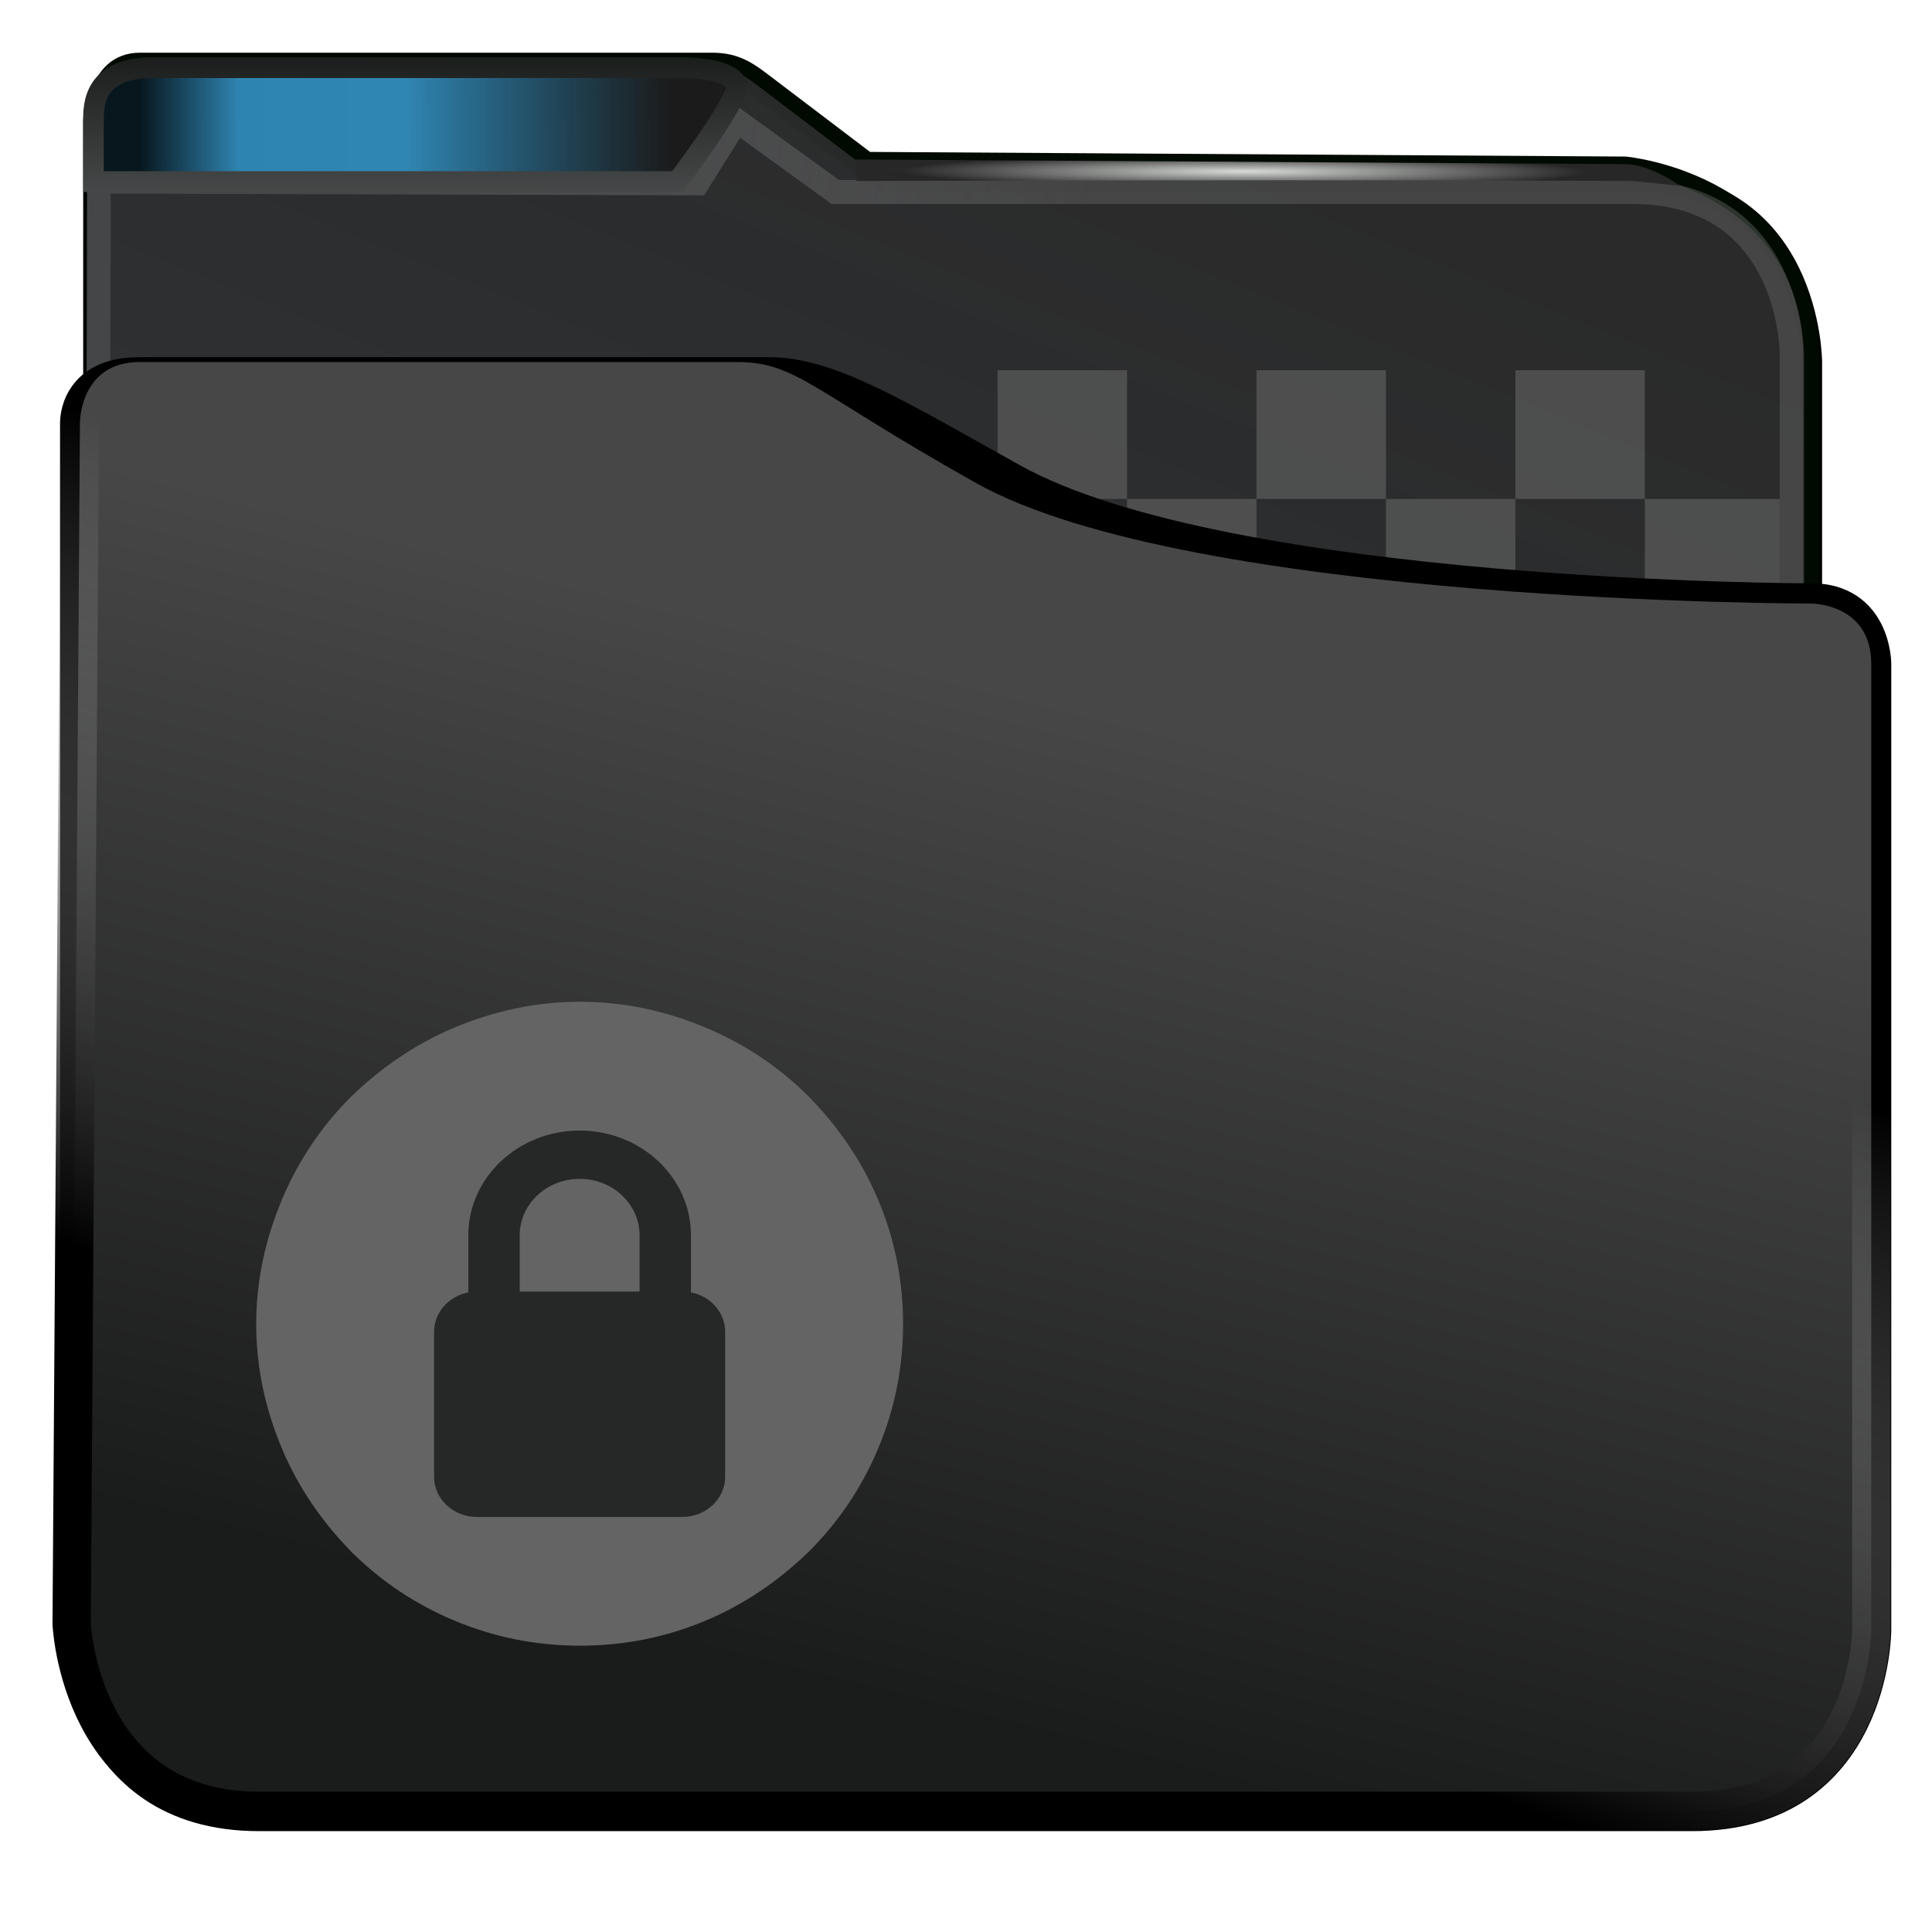 <svg version="1.1" viewBox="0 0 64 64" xmlns="http://www.w3.org/2000/svg" xmlns:xlink="http://www.w3.org/1999/xlink">
<defs>
<style id="current-color-scheme" type="text/css">.ColorScheme-Highlight {
        color:#3daee9;
      }</style>
<linearGradient id="linearGradient6218-2" x1="408.33" x2="437.79" y1="555.74" y2="492.4" gradientTransform="matrix(.49 0 0 .424 -187.99 -204.88)" gradientUnits="userSpaceOnUse">
<stop style="stop-color:#353a3f;stop-opacity:.996" offset="0"/>
<stop style="stop-color:#272727;stop-opacity:.989" offset="1"/>
</linearGradient>
<linearGradient id="linearGradient850-4" x1="392.59" x2="420.29" y1="501.23" y2="503.48" gradientTransform="matrix(.491 0 0 .319 -188.93 -153.06)" gradientUnits="userSpaceOnUse">
<stop style="stop-color:#444647" offset="0"/>
<stop style="stop-color:#696969;stop-opacity:.427" offset="1"/>
</linearGradient>
<radialGradient id="radialGradient6178-3-7" cx="397.99" cy="485.79" r="11.249" gradientTransform="matrix(-5.353e-5 .024 -.512 -.001 269.24 -6.224)" gradientUnits="userSpaceOnUse">
<stop style="stop-color:#d8dbd8" offset="0"/>
<stop style="stop-color:#272727;stop-opacity:.989" offset="1"/>
</radialGradient>
<linearGradient id="linearGradient2676-7" x1="406.46" x2="414.47" y1="539.62" y2="506.87" gradientTransform="matrix(.49 0 0 .499 -187.96 -241.91)" gradientUnits="userSpaceOnUse">
<stop style="stop-color:#1a1b1b" offset="0"/>
<stop style="stop-color:#474747" offset="1"/>
</linearGradient>
<linearGradient id="linearGradient2684-5" x1="395.58" x2="404.77" y1="530.01" y2="505.63" gradientTransform="matrix(.49 0 0 .499 -187.96 -241.91)" gradientUnits="userSpaceOnUse">
<stop offset="0"/>
<stop style="stop-color:#c3c3c3;stop-opacity:0" offset="1"/>
</linearGradient>
<linearGradient id="linearGradient25155-4" x1="21.812" x2="4.004" y1="3.934" y2="4" gradientTransform="matrix(.5 0 0 .5 -.002 5.801e-7)" gradientUnits="userSpaceOnUse">
<stop style="stop-color:#1b1b1b" offset="0"/>
<stop style="stop-color:#090909;stop-opacity:.245" offset=".5"/>
<stop style="stop-color:#010101;stop-opacity:.239" offset=".813"/>
<stop style="stop-opacity:.87" offset="1"/>
</linearGradient>
<linearGradient id="linearGradient24" x1="12.021" x2="12.012" y1="7.281" y2="-.726" gradientTransform="matrix(.5 0 0 .5 -.002 5.801e-7)" gradientUnits="userSpaceOnUse" xlink:href="#linearGradient25029-8"/>
<linearGradient id="linearGradient25029-8" x1="12.021" x2="12.012" y1="7.281" y2="-.726" gradientUnits="userSpaceOnUse">
<stop style="stop-color:#4f5152" offset="0"/>
<stop style="stop-color:#010501" offset="1"/>
</linearGradient>
</defs>
<g transform="matrix(1.978 0 0 2 .676 -.003)">
<path d="m1.224 20.001v-18s0.023-0.856 0.777-0.856c0 0 9.795-0.014 9.947 0l2.489 1.854 12.564 0.001c3 0 3 3 3 3v14" style="fill:none;stroke-width:.345;stroke:#000"/>
<path d="m2 1c-0.777 0-0.777 1-0.777 1v20h28.776s5e-6 -9.622 0-16c0-3-3.121-3.28-3.121-3.28l-12.691-0.077-1.778-1.335c-0.26-0.195-0.473-0.308-0.823-0.308z" style="fill:url(#linearGradient6218-2);stroke-linecap:round;stroke-linejoin:bevel;stroke-width:.251;stroke:#000a00"/>
<path d="m1.278 19.054 0.037-16.044 10.026 0.029 0.658-1.039 1.649 1.182h13.351c2.662 0 2.662 2.662 2.662 2.662v9" style="fill:none;stroke-width:.396px;stroke:url(#linearGradient850-4)"/>
<path d="m14 2.643v0.357s8.677-0.028 13-5e-7l0.798 0.081s-0.496-0.358-0.919-0.361c-0.003-1.93e-5 -12.879-0.077-12.879-0.077z" style="fill:url(#radialGradient6178-3-7);stroke-width:.333"/>
<g transform="matrix(.542 0 0 .533 -213.21 -260.26)" style="fill:#646464">
<rect x="427.57" y="503.8" width="4" height="4" style="fill:#646464;opacity:.6"/>
<rect x="435.57" y="503.8" width="4" height="4" style="fill:#646464;opacity:.6"/>
<rect x="443.57" y="503.8" width="4.167" height="4" style="fill:#646464;opacity:.6"/>
<rect x="423.57" y="499.8" width="4" height="4" style="fill:#646464;opacity:.6"/>
<rect x="431.57" y="499.8" width="4" height="4" style="fill:#646464;opacity:.6"/>
<rect x="439.57" y="499.8" width="4" height="4" style="fill:#646464;opacity:.6"/>
</g>
<path d="m0.998 6.997v20s0 3 3 3c0 0 19.668 5.4e-4 24 0 3-3.51e-4 3-3 3-3 2.25e-4 -4.33 0-16 0-16s0-1-1-1c0 0-9.803 0-13.425-2-1.909-1.054-3.049-1.745-4.021-1.745h-10.574c-1 0-0.979 0.745-0.979 0.745z" style="fill:none;stroke-linejoin:round;stroke-width:.668;stroke:#000"/>
<path d="m0.858 26.894s0.131 3.104 3.139 3.104c4.734 4.99e-4 19.669 0 24 0 3 0 3-3 3-3v-16c0-1-1-1-1-1s-10.387 0.006-14-2c-2.755-1.53-3-2-4-2h-10c-1 0-1 1-1 1z" style="fill:url(#linearGradient2676-7);stroke-linejoin:round;stroke-width:.641;stroke:url(#linearGradient2684-5)"/>
<path class="ColorScheme-Highlight" d="m1.223 2 1.1e-6 1h9.777v-1.856l-8.777-1.2e-6c-1 1.2e-6 -1 0.856-1 0.856z" style="fill:currentColor;mix-blend-mode:normal;stroke-width:.5"/>
<path d="m2.223 1.122c-1 0-1 0.623-1 0.878v1.01h9.777s1.044-1.351 1-1.613c-0.139-0.255-0.719-0.276-1-0.276z" style="color:#3daee9;fill:url(#linearGradient25155-4);stroke-width:.345;stroke:url(#linearGradient24)"/>
<path d="m2.223 1.39c-1 0-1 0.623-1 0.878v0.742h9.86s0.593-0.861 0.917-1.368c-0.166-0.205-0.719-0.252-1-0.252z" style="color:#3daee9;fill:none;stroke-width:.345;stroke:url(#linearGradient24)"/>
</g>
<g transform="translate(49.043 9.323)">
<path d="m-19.966 30.39c-0.534-1.265-1.322-2.404-2.288-3.391-0.991-0.987-2.135-1.746-3.406-2.277-1.322-0.557-2.72-0.861-4.169-0.861-1.449 0-2.847 0.304-4.169 0.86-1.271 0.532-2.415 1.316-3.406 2.277-0.991 0.987-1.754 2.126-2.288 3.391-0.559 1.316-0.864 2.708-0.864 4.151 0 1.443 0.305 2.834 0.864 4.15 0.534 1.265 1.322 2.404 2.288 3.391 0.991 0.987 2.135 1.746 3.406 2.277 1.322 0.557 2.72 0.835 4.169 0.835 1.449 0 2.847-0.278 4.169-0.835 1.271-0.532 2.415-1.316 3.406-2.277 0.991-0.987 1.754-2.126 2.288-3.391 0.559-1.316 0.839-2.708 0.839-4.15 3.7e-4 -1.443-0.279-2.834-0.839-4.15z" style="fill:#646464;stroke-width:.045"/>
<path transform="translate(-49.043 -9.323)" d="m22.888 42.812v-1.894c0-1.911-1.654-3.467-3.687-3.467-2.033 0-3.687 1.555-3.687 3.467v1.894c-0.647 0.124-1.135 0.662-1.135 1.306v4.8c9.6e-5 0.735 0.636 1.333 1.418 1.333h6.807c0.782 0 1.418-0.598 1.418-1.333v-4.8c0-0.644-0.488-1.182-1.134-1.306zm-5.672-1.894c0-1.029 0.891-1.867 1.985-1.867 1.095 0 1.985 0.837 1.985 1.867v1.867h-3.97z" style="fill:#262727;stroke-width:.024"/>
</g>
</svg>
